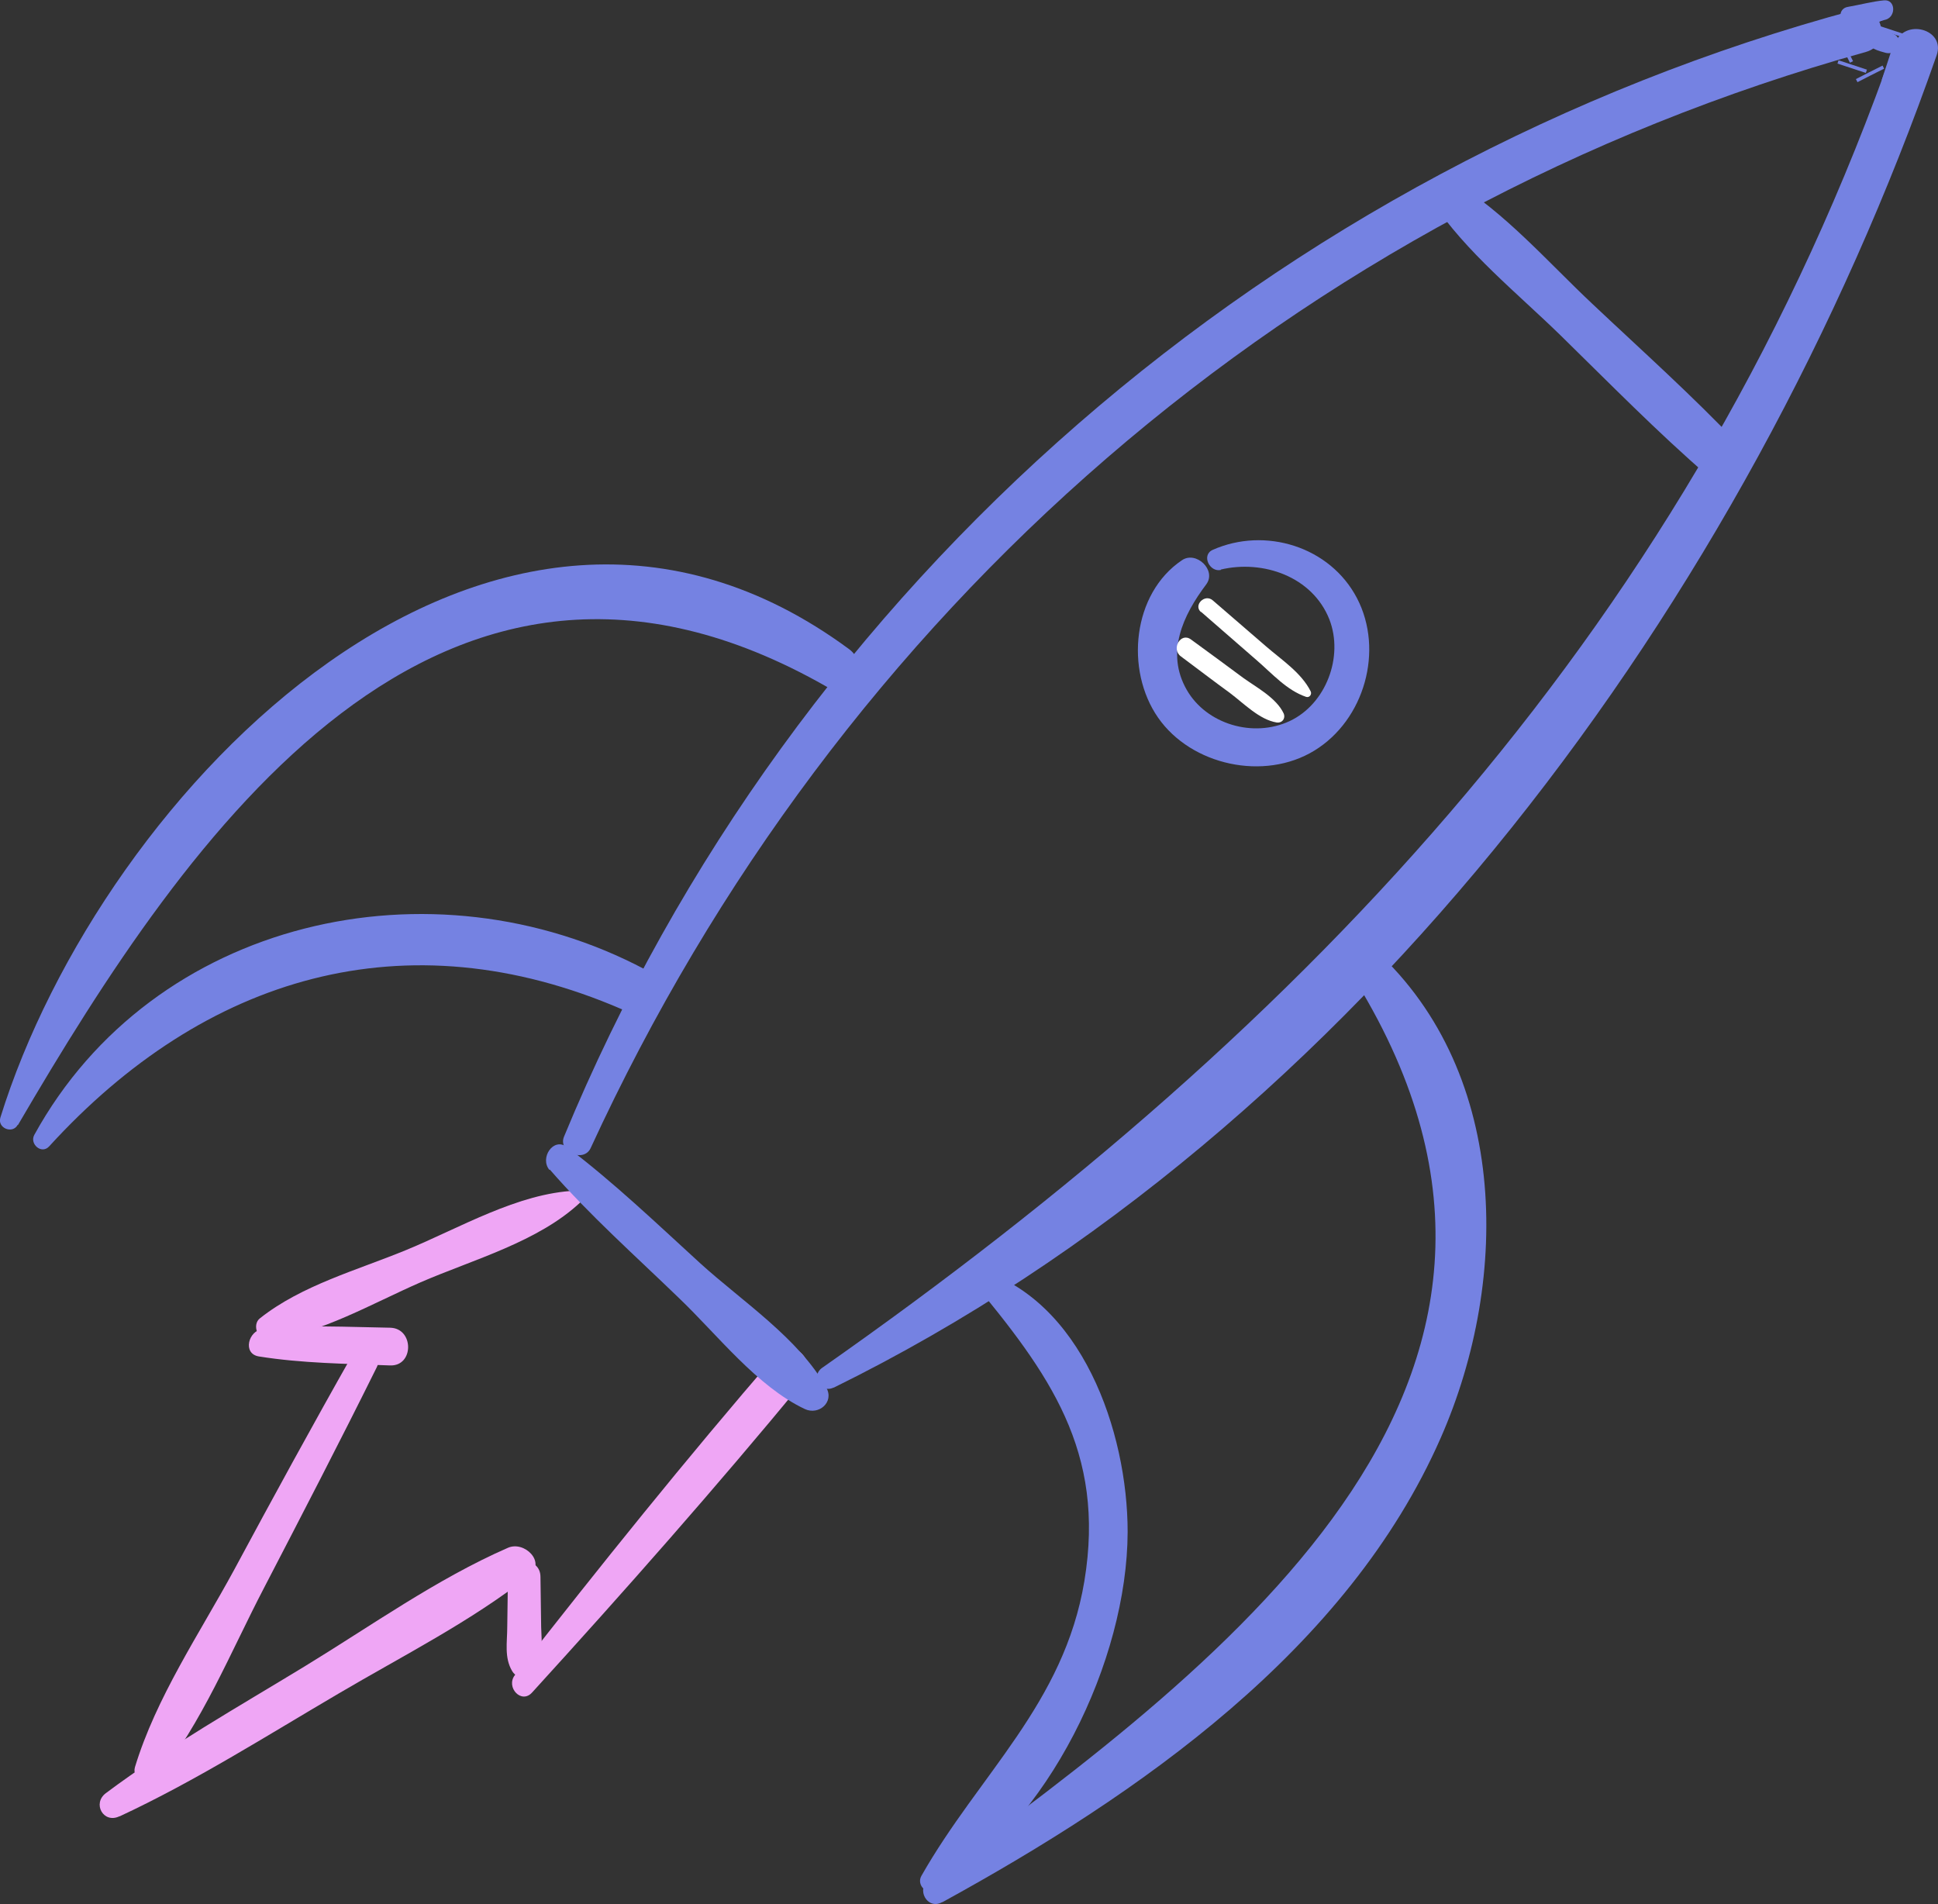 <svg xmlns="http://www.w3.org/2000/svg" id="Capa_2" data-name="Capa 2" viewBox="0 0 56.01 55.03"><rect x="0" y="0" width="56.01" height="55.03" fill="#333333" stroke="none"/><defs><style>      .cls-1 {        fill: #000;      }      .cls-1, .cls-2, .cls-3, .cls-4 {        stroke-width: 0px;      }      .cls-2 {        fill: #7582e2;      }      .cls-5 {        fill: none;        stroke: #7582e2;        stroke-miterlimit: 10;        stroke-width: .1px;      }      .cls-3 {        fill: #fff;      }      .cls-4 {        fill: #efa6f5;      }    </style></defs><g id="Capa_1-2" data-name="Capa 1"><g><path class="cls-2" d="M1.42,33.13c4.49-4.92,10.29-6.67,16.56-3.96.76.33,1.45-.74.67-1.15-6.17-3.27-14.22-1.48-17.66,4.78-.14.26.21.57.43.33h0Z"></path><path class="cls-2" d="M.52,32.51c4.92-8.42,12.17-19.06,23.38-12.66.72.41,1.27-.62.64-1.09C14.22,11.15,2.94,22.86.01,32.3c-.09.3.35.48.5.21h0Z"></path><path class="cls-2" d="M28.05,36.96c2.27,2.73,3.91,4.97,3.29,8.73-.59,3.55-3.04,5.58-4.71,8.52-.15.26.15.57.41.41,3.26-1.91,5.54-6.63,5.55-10.35,0-2.89-1.32-6.74-4.38-7.61-.18-.05-.28.17-.17.3h0Z"></path><path class="cls-2" d="M27.24,54.97c5.67-3.11,11.71-7.29,14.4-13.42,2.04-4.64,1.97-10.74-2.08-14.26-.36-.32-1,.09-.71.54,7.75,11.83-3.19,20.04-12,26.48-.39.28-.05.9.38.66h0Z"></path><path class="cls-2" d="M41.39,5.82c.98,1.47,2.46,2.65,3.72,3.88,1.4,1.37,2.78,2.78,4.26,4.06.51.44,1.39-.13.99-.76l-.22-.35c-.15-.23-.56-.29-.7,0l-.16.35.99-.13c-1.34-1.42-2.82-2.74-4.24-4.08-1.28-1.2-2.53-2.65-4.04-3.56-.36-.22-.83.22-.59.59h0Z"></path><path class="cls-4" d="M16.64,34.41c-1.67.07-3.36,1.08-4.89,1.71-1.43.59-3.03,1.02-4.24,1.98-.24.19-.05.67.26.63,1.54-.21,2.96-1.05,4.38-1.67,1.52-.66,3.41-1.17,4.63-2.32.12-.11.03-.33-.13-.32h0Z"></path><path class="cls-4" d="M7.48,39.2c1.25.2,2.52.21,3.79.26.7.03.7-1.08,0-1.09-1.23-.02-2.46-.09-3.68.04-.41.04-.59.71-.11.79h0Z"></path><path class="cls-4" d="M10.21,39.11c-1.18,2.08-2.32,4.17-3.45,6.27-1,1.84-2.25,3.68-2.86,5.69-.1.34.38.66.62.36,1.32-1.63,2.14-3.68,3.11-5.54,1.1-2.12,2.2-4.24,3.26-6.38.22-.45-.42-.84-.67-.39h0Z"></path><path class="cls-4" d="M3.46,52.49c2.19-1.02,4.25-2.33,6.33-3.55,1.85-1.09,3.82-2.08,5.51-3.41.49-.38-.14-1.01-.62-.8-2.06.9-3.96,2.26-5.88,3.43s-3.92,2.3-5.74,3.66c-.4.3-.07.89.39.67h0Z"></path><path class="cls-4" d="M14.68,45.57l-.02,1.45c0,.44-.09.88.14,1.27.15.26.55.26.7,0,.22-.39.15-.83.14-1.27l-.02-1.45c0-.6-.93-.6-.94,0h0Z"></path><path class="cls-4" d="M15.38,48.91c2.68-2.94,5.31-5.92,7.84-8.99.45-.54-.31-1.32-.78-.78-2.61,3.02-5.11,6.13-7.56,9.27-.27.35.19.85.5.5h0Z"></path><path class="cls-2" d="M15.89,33.8c1.15,1.32,2.48,2.5,3.74,3.72,1.1,1.05,2.25,2.55,3.63,3.2.4.19.86-.2.62-.62-.79-1.42-2.44-2.5-3.64-3.59-1.26-1.15-2.49-2.33-3.85-3.36-.4-.3-.8.32-.51.66h0Z"></path><path class="cls-2" d="M17.07,33.18C24.22,17.64,37.42,6.1,53.93,1.5c.78-.22.45-1.42-.33-1.21-16.73,4.51-30.68,16.53-37.3,32.56-.18.44.57.76.77.33h0Z"></path><path class="cls-2" d="M24.1,40.1c15.2-7.48,26.39-22.81,31.87-38.5.27-.76-.94-1.09-1.21-.33-5.8,16.6-16.84,28.34-31,38.26-.34.24-.05.75.33.57h0Z"></path><path class="cls-2" d="M35.28,16.46c1.22-.29,2.65.2,3.14,1.44.42,1.08-.1,2.45-1.15,2.94s-2.4.09-2.97-.9c-.62-1.08-.11-2.16.56-3.05.31-.41-.29-.98-.7-.7-1.43.96-1.65,3.17-.69,4.55s3.07,1.84,4.52.95,2.01-2.9,1.23-4.4-2.66-2.07-4.17-1.4c-.34.15-.09.66.24.58h0Z"></path><path class="cls-3" d="M34.13,18.97c.47.35.94.71,1.42,1.06.4.3.85.77,1.35.85.15.02.26-.11.2-.26-.21-.45-.78-.75-1.17-1.03-.5-.37-1-.74-1.51-1.11-.3-.22-.58.28-.29.49h0Z"></path><path class="cls-3" d="M34.71,17.68c.54.47,1.08.94,1.62,1.41.44.38.86.86,1.42,1.05.1.03.17-.08.13-.16-.27-.54-.84-.91-1.29-1.3-.51-.44-1.03-.89-1.54-1.33-.23-.2-.57.14-.34.34h0Z"></path><path class="cls-2" d="M53.94,1.06c0,.17.08.29.24.36.1.05.22.08.33.11.15.03.3-.03.35-.17.05-.13.02-.31-.12-.37-.13-.06-.3-.14-.44-.14-.07,0-.16,0-.22.04-.06.03-.14.11-.14.18h0Z"></path><path class="cls-1" d="M54.24.87s0-.01,0-.01,0,.01,0,.01h0Z"></path><path class="cls-1" d="M54.05.68s0-.01,0-.01,0,.01,0,.01h0Z"></path><path class="cls-2" d="M53.35.95c.22-.07.44-.15.66-.22.2-.07.42-.11.57-.28.1-.11.07-.32-.09-.35-.22-.04-.41.04-.63.11s-.44.15-.66.22c-.33.11-.19.64.14.52h0Z"></path><path class="cls-2" d="M53.55.76c.32-.06.66-.1.97-.2.28-.1.26-.58-.07-.55s-.7.13-1.05.19c-.37.07-.21.64.16.56h0Z"></path><g><path class="cls-5" d="M54.43,1.94c-.26.13-.52.26-.77.39"></path><path class="cls-5" d="M53.94,2.06c-.27-.09-.55-.18-.82-.27"></path><path class="cls-5" d="M53.51,1.79c-.13-.26-.26-.52-.39-.77"></path><path class="cls-5" d="M53.39,1.29c.09-.27.18-.55.27-.82"></path><path class="cls-5" d="M53.66.86c.26-.13.52-.26.77-.39"></path><path class="cls-5" d="M54.16.75c.27.09.55.18.82.27"></path><path class="cls-5" d="M54.59,1.02c.13.26.26.52.39.77"></path><path class="cls-5" d="M54.7,1.51c-.09.27-.18.55-.27.82"></path></g></g></g></svg>